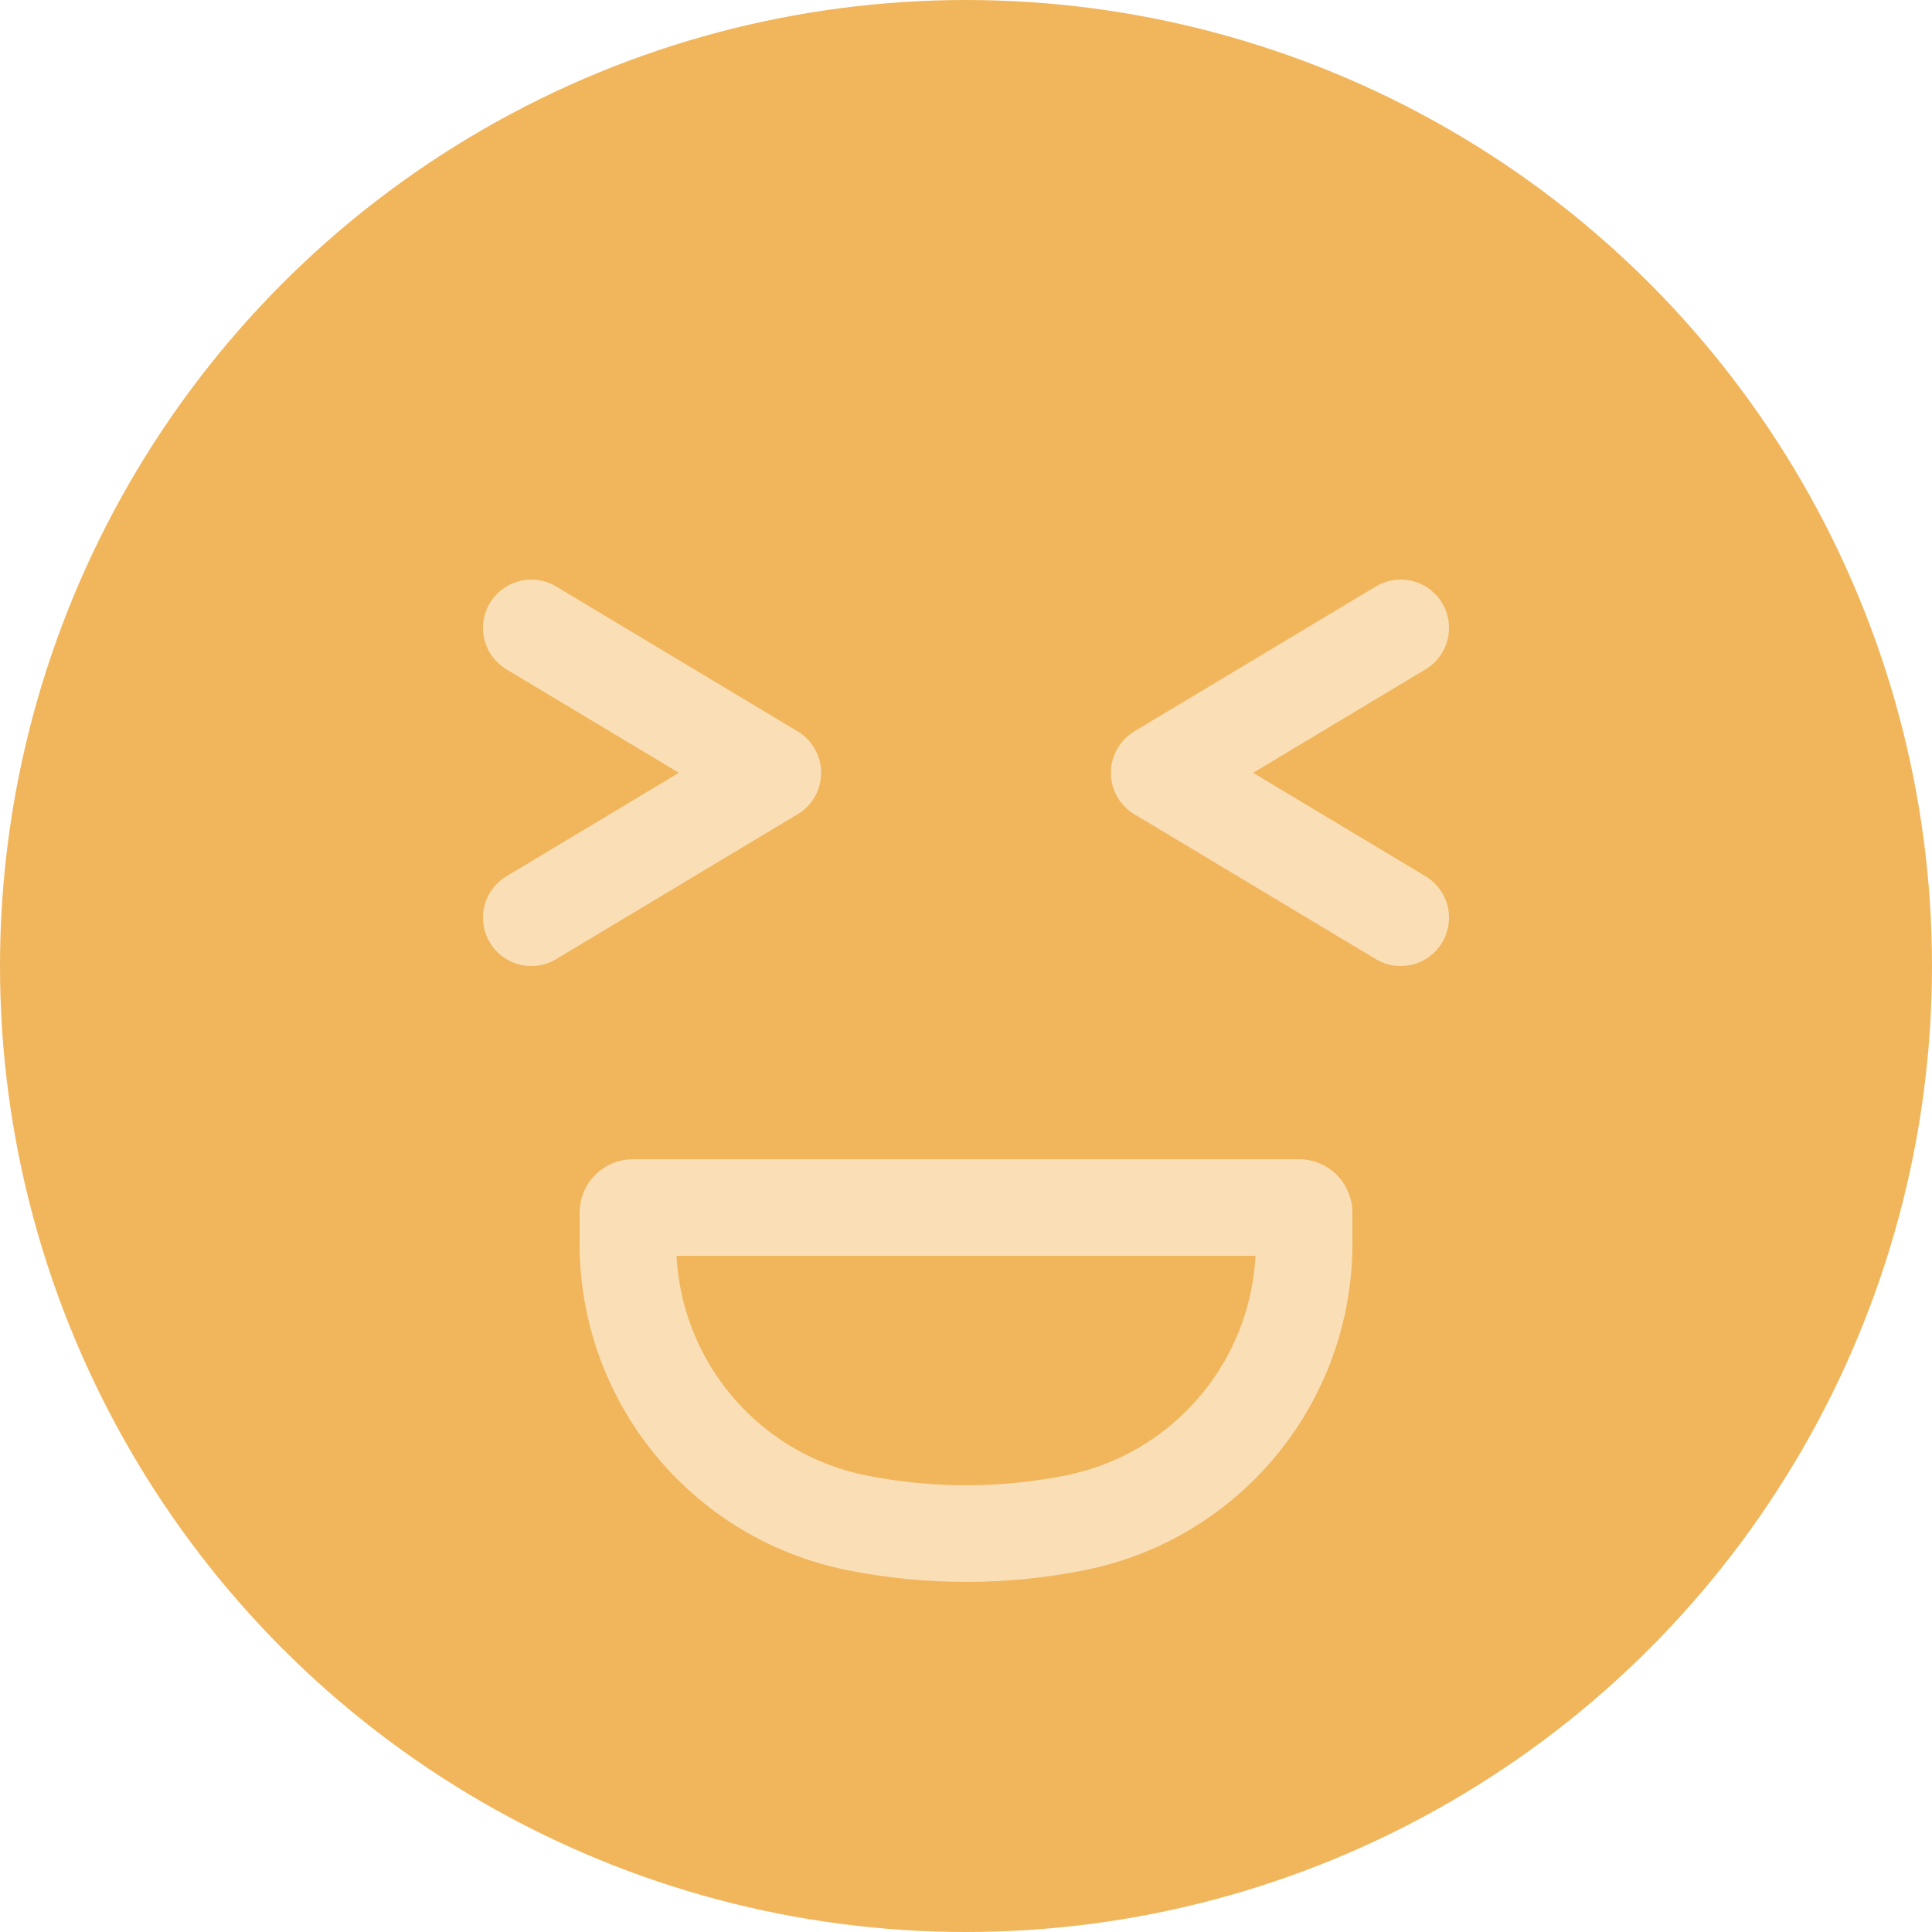 <svg width="20" height="20" viewBox="0 0 20 20" fill="none" xmlns="http://www.w3.org/2000/svg">
    <circle cx="10" cy="10" r="10" fill="#F1B65C"/>
    <path d="M14.5 6.5L12 8L14.5 9.5" stroke="#FADFB6" stroke-linecap="round" stroke-linejoin="round"/>
    <path d="M5.5 9.5L8 8L5.5 6.5" stroke="#FADFB6" stroke-linecap="round" stroke-linejoin="round"/>
    <path d="M6.5 12.553C6.5 12.524 6.524 12.5 6.553 12.5H13.447C13.476 12.5 13.5 12.524 13.5 12.553V12.872C13.5 14.278 12.508 15.489 11.129 15.764C10.384 15.913 9.616 15.913 8.871 15.764C7.492 15.489 6.5 14.278 6.5 12.872V12.553Z" stroke="#FADFB6"/>
</svg>
